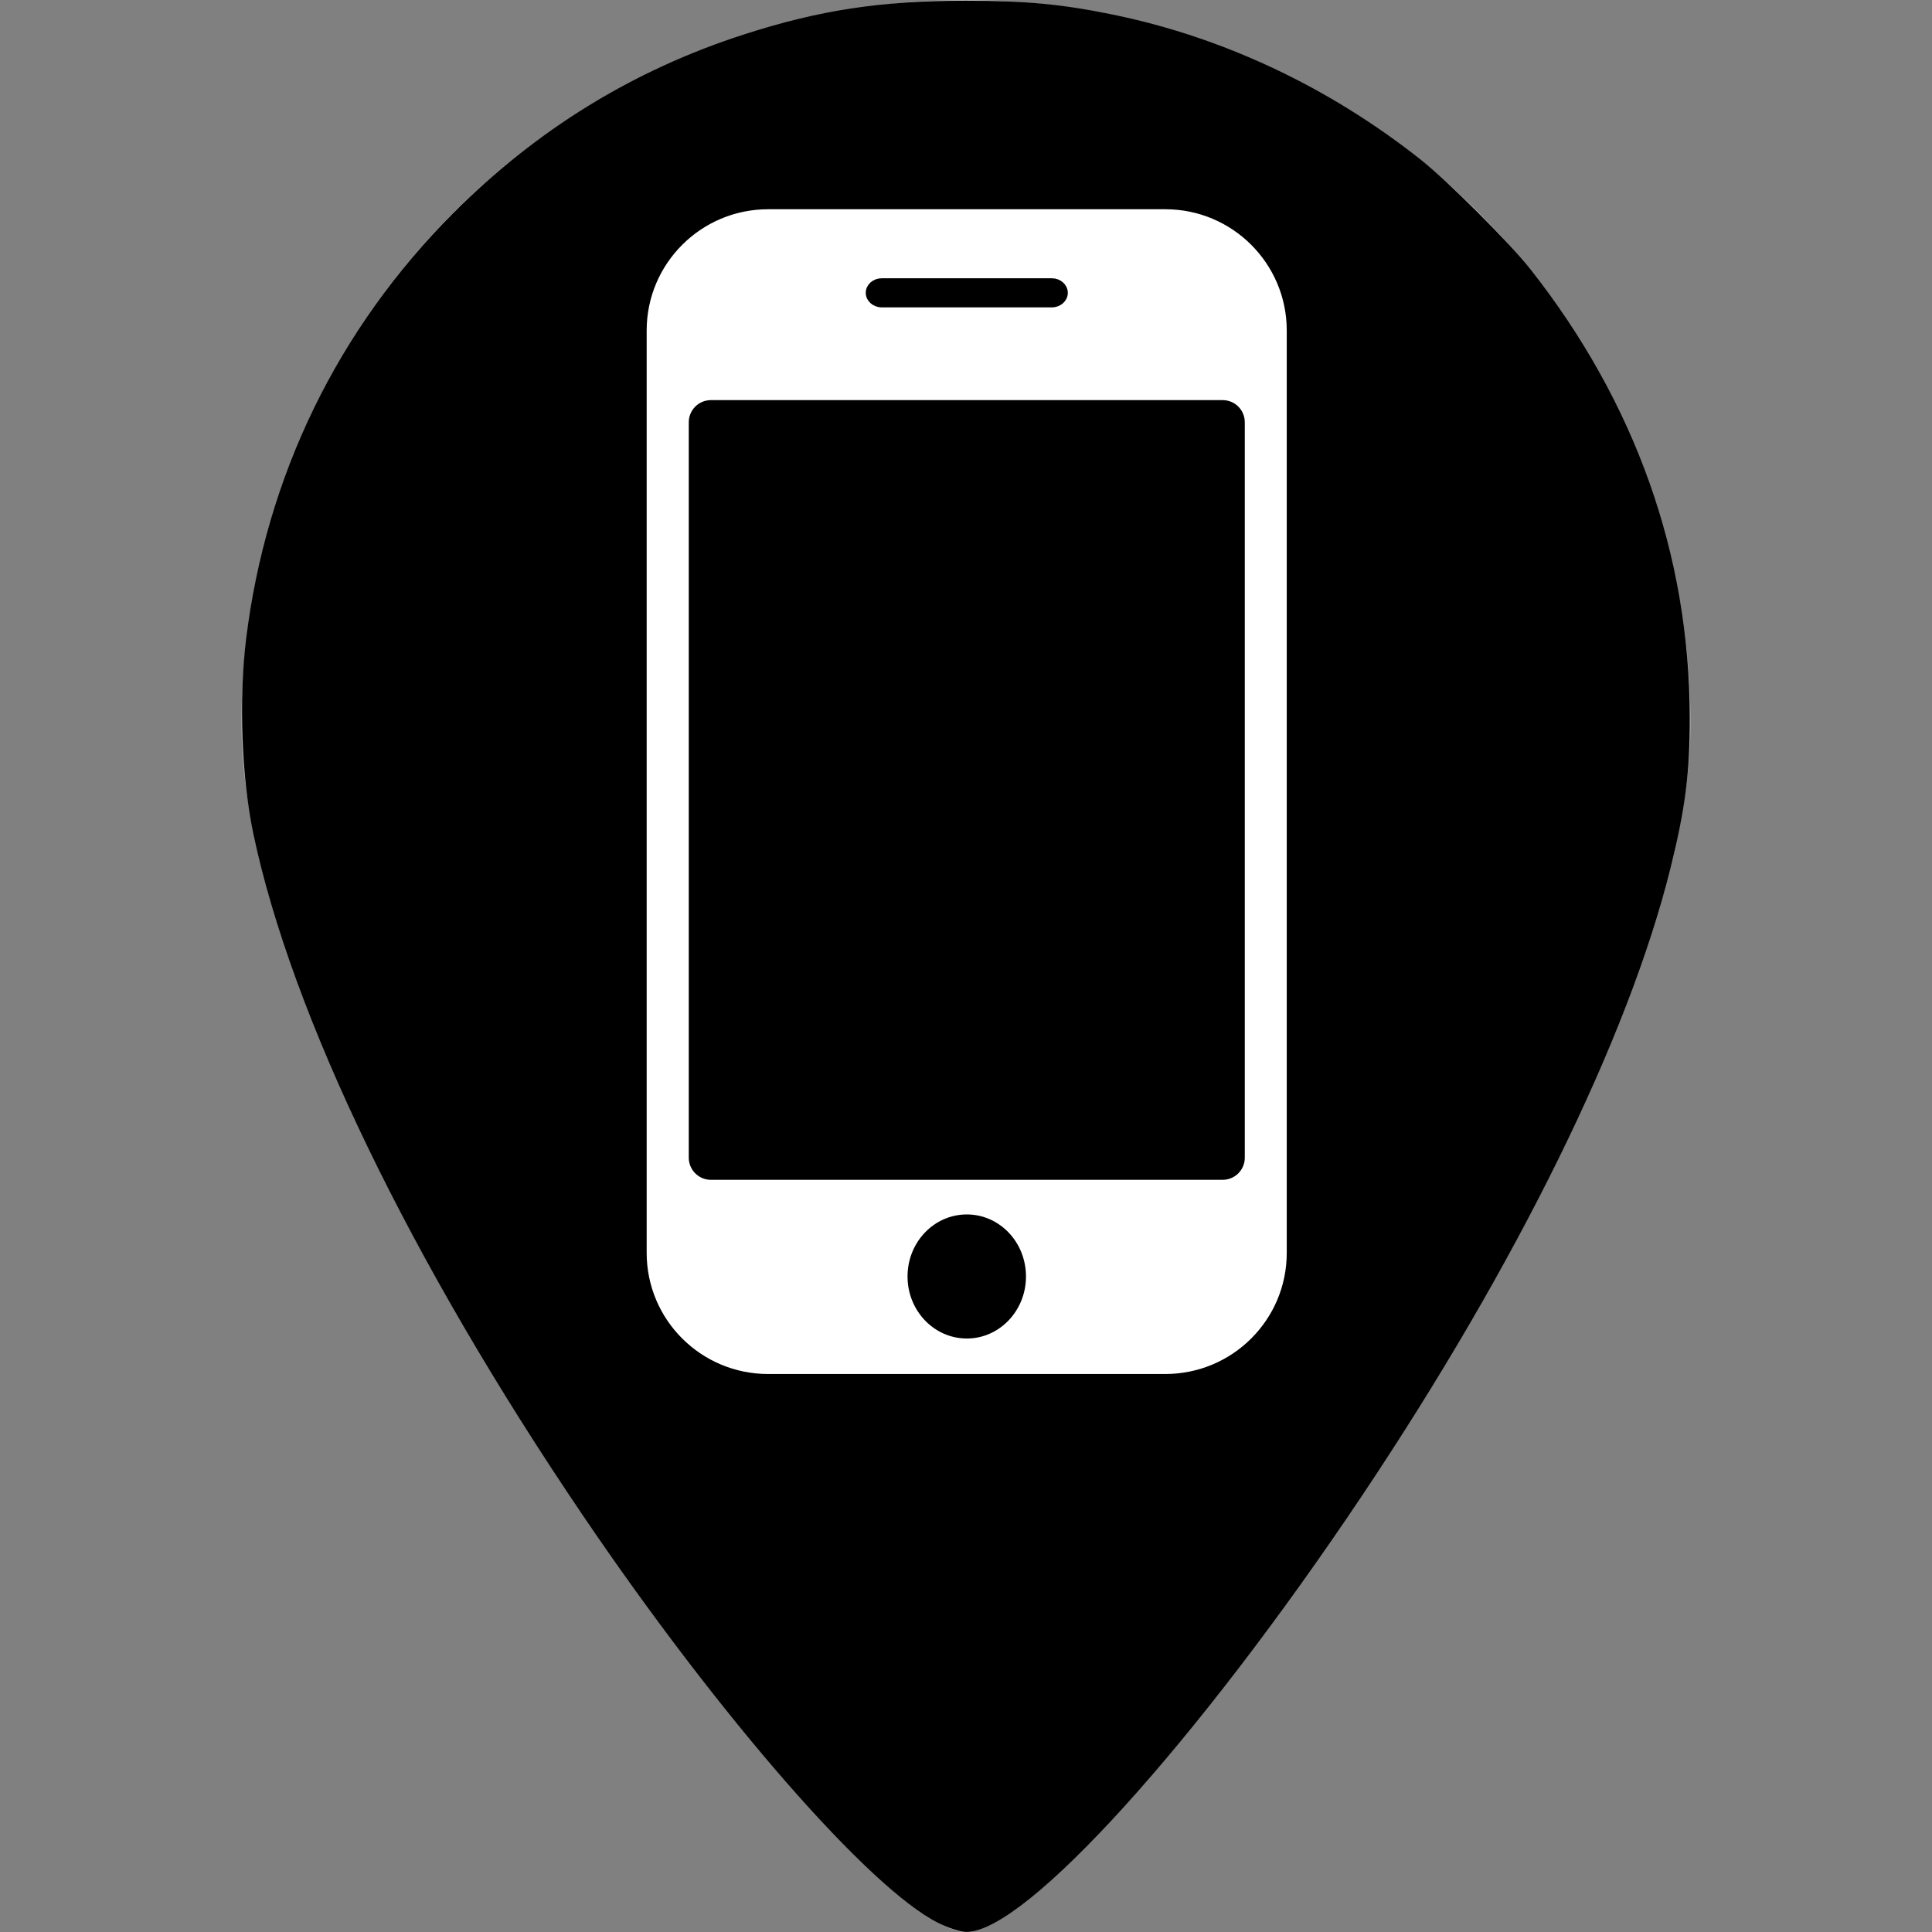 <?xml version="1.0" encoding="UTF-8" standalone="no"?>
<!-- Generator: Adobe Illustrator 16.0.0, SVG Export Plug-In . SVG Version: 6.00 Build 0)  -->

<svg
   xmlns:dc="http://purl.org/dc/elements/1.1/"
   xmlns:cc="http://creativecommons.org/ns#"
   xmlns:rdf="http://www.w3.org/1999/02/22-rdf-syntax-ns#"
   xmlns:svg="http://www.w3.org/2000/svg"
   xmlns="http://www.w3.org/2000/svg"
   xmlns:sodipodi="http://sodipodi.sourceforge.net/DTD/sodipodi-0.dtd"
   xmlns:inkscape="http://www.inkscape.org/namespaces/inkscape"
   version="1.1"
   id="Layer_1"
   x="0px"
   y="0px"
   width="512px"
   height="512px"
   viewBox="0 0 512 512"
   enable-background="new 0 0 512 512"
   xml:space="preserve"
   inkscape:version="0.92.1 r15371"
   sodipodi:docname="app_black.svg"><rect x="0" y="0" width="512" height="512" fill="#808080" stroke="none"/><defs
     id="defs7" /><sodipodi:namedview
     pagecolor="#ffffff"
     bordercolor="#666666"
     borderopacity="1"
     objecttolerance="10"
     gridtolerance="10"
     guidetolerance="10"
     inkscape:pageopacity="0"
     inkscape:pageshadow="2"
     inkscape:window-width="1366"
     inkscape:window-height="718"
     id="namedview5"
     showgrid="false"
     inkscape:zoom="0.46093749"
     inkscape:cx="-97.33512"
     inkscape:cy="477.47487"
     inkscape:window-x="0"
     inkscape:window-y="0"
     inkscape:window-maximized="0"
     inkscape:current-layer="Layer_1" /><path
     d="M256,0C149.969,0,64,85.969,64,192s160,320,192,320s192-213.969,192-320S362.031,0,256,0z M256,320  c-70.594,0-128-57.438-128-128S185.406,64,256,64s128,57.438,128,128S326.594,320,256,320z"
     id="path3"
     style="fill:#b3b3b3" /><path
     style="opacity:1;fill:#000000;fill-opacity:1;stroke:#000000;stroke-width:0.878;stroke-linecap:butt;stroke-miterlimit:4;stroke-dasharray:none;stroke-dashoffset:0;stroke-opacity:1"
     d="M 248.917,509.249 C 230.568,500.08 190.873,454.554 154.794,401.301 109.098,333.854 77.634,268.763 67.563,220.837 64.476,206.152 63.704,185.372 65.653,169.446 70.934,126.295 89.917,87.289 120.539,56.667 142.553,34.653 168.029,18.998 197.147,9.591 c 20.072,-6.485 36.328,-8.961 58.799,-8.957 15.821,0.003 25.202,0.879 38.588,3.604 29.28,5.961 57.258,19.102 81.566,38.312 7.163,5.66 23.62,22.091 29.148,29.1 27.69,35.11 42.058,75.52 42.114,118.451 0.019,14.721 -1.17,24.053 -5.075,39.805 -11.108,44.805 -40.59,104.784 -81.745,166.3 -43.607,65.182 -89.027,115.337 -104.447,115.337 -1.423,0 -4.653,-1.032 -7.177,-2.293 z"
     id="path3333"
     inkscape:connector-curvature="0"
     sodipodi:nodetypes="sssssssssscssss" /><path
     id="path864"
     d="m 203.537,365.041 h 105.271 c 18.279,0 33.109,-14.763 33.109,-33.013 V 87.576 c 0,-18.233 -14.823,-33.038 -33.076,-33.038 H 203.569 c -18.275,0 -33.109,14.804 -33.109,33.038 v 244.449 c 0,18.244 14.823,33.017 33.109,33.017 m 52.652,-11.237 c -8.188,0 -14.8,-6.969 -14.8,-15.518 0,-8.587 6.602,-15.532 14.8,-15.532 8.169,0 14.761,6.935 14.761,15.532 0,8.56 -6.602,15.518 -14.761,15.518 M 233.663,74.659 h 45.087 c 1.826,0 3.317,1.321 3.317,2.939 0,1.625 -1.485,2.946 -3.317,2.946 h -45.087 c -1.807,0 -3.317,-1.321 -3.317,-2.946 -3.2e-4,-1.618 1.491,-2.939 3.317,-2.939 m -50.218,37.253 c 0,-2.739 2.217,-4.961 4.953,-4.961 H 324.018 c 2.743,0 4.95,2.211 4.95,4.961 v 194.893 c 0,2.729 -2.207,4.944 -4.95,4.944 H 188.398 c -2.736,0 -4.953,-2.215 -4.953,-4.944 V 111.912"
     inkscape:connector-curvature="0"
     style="fill:#ffffff;fill-opacity:1;stroke:#000000;stroke-width:1.829;stroke-miterlimit:4;stroke-dasharray:none;stroke-opacity:1"
     inkscape:export-xdpi="96"
     inkscape:export-ydpi="96" /></svg>